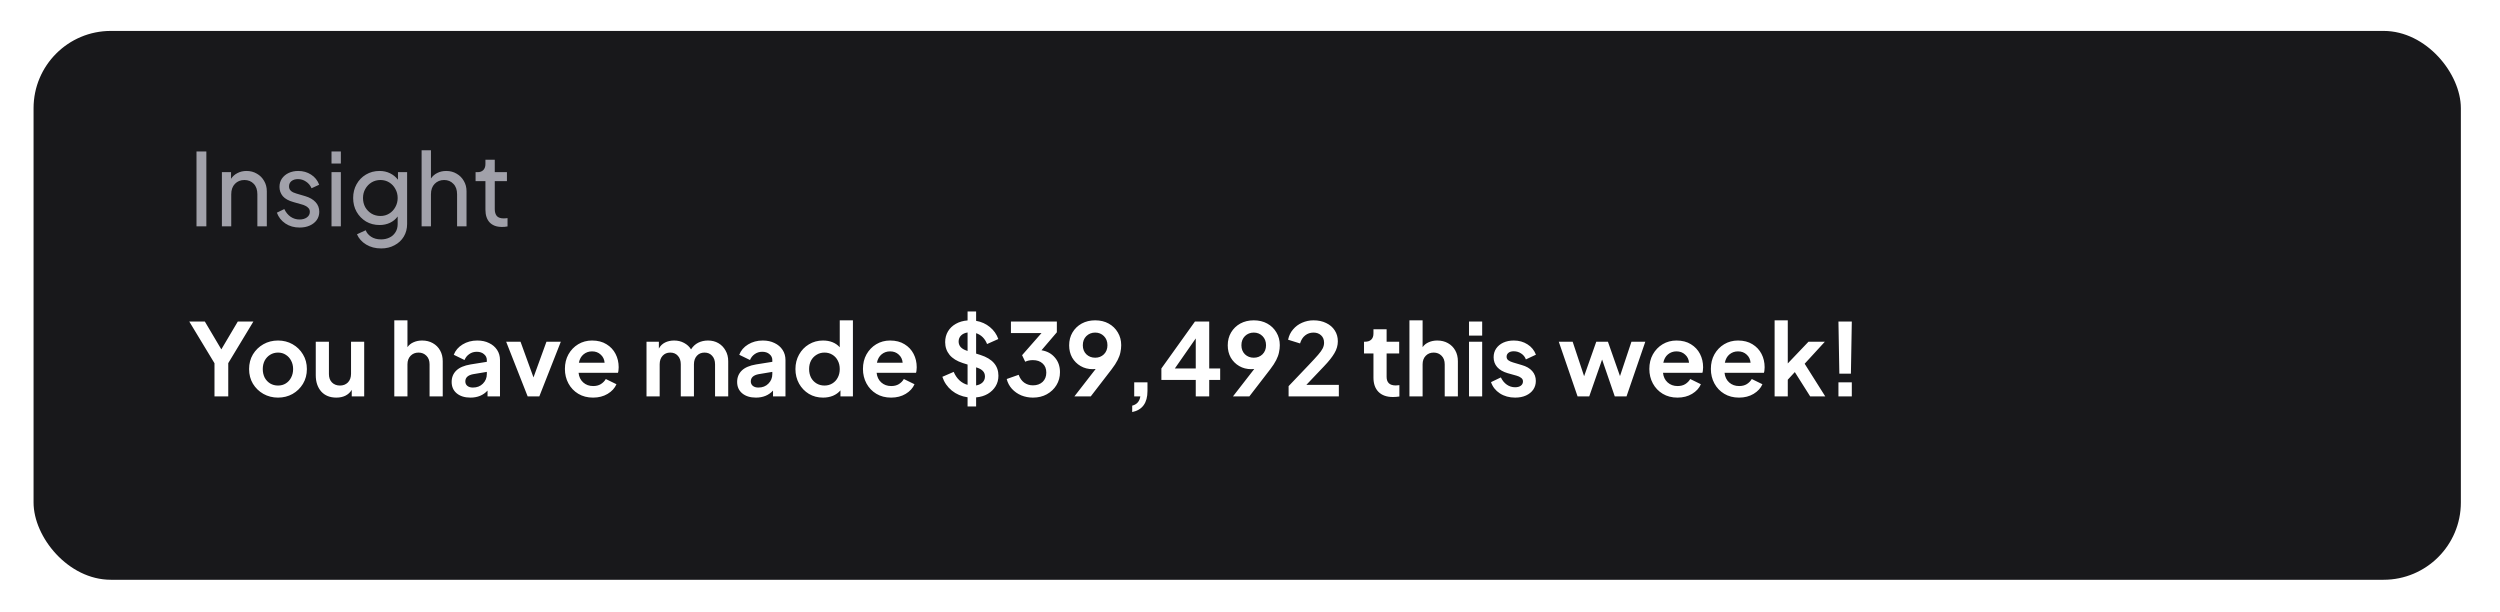 <svg width="298" height="73" viewBox="0 0 298 73" fill="none" xmlns="http://www.w3.org/2000/svg">
<g filter="url(#filter0_d_1372_730)">
<rect x="4" width="289.335" height="65.423" rx="9.214" fill="#18181B"/>
</g>
<path d="M25.567 47.251H27.208V43.286L30.203 38.327H28.346L26.382 41.645L24.417 38.327H22.561L25.567 43.298V47.251ZM33.142 47.395C33.773 47.395 34.348 47.251 34.867 46.963C35.386 46.668 35.802 46.264 36.113 45.753C36.425 45.234 36.58 44.647 36.58 43.992C36.58 43.338 36.425 42.755 36.113 42.244C35.81 41.733 35.398 41.329 34.879 41.034C34.36 40.738 33.781 40.59 33.142 40.59C32.495 40.59 31.913 40.738 31.393 41.034C30.874 41.329 30.459 41.733 30.148 42.244C29.844 42.755 29.692 43.338 29.692 43.992C29.692 44.647 29.844 45.23 30.148 45.741C30.459 46.252 30.874 46.656 31.393 46.951C31.921 47.247 32.504 47.395 33.142 47.395ZM33.142 45.957C32.791 45.957 32.476 45.873 32.196 45.706C31.924 45.538 31.709 45.306 31.549 45.011C31.398 44.707 31.322 44.368 31.322 43.992C31.322 43.617 31.398 43.282 31.549 42.986C31.709 42.691 31.924 42.459 32.196 42.291C32.476 42.116 32.791 42.028 33.142 42.028C33.494 42.028 33.801 42.116 34.065 42.291C34.336 42.459 34.548 42.691 34.7 42.986C34.859 43.282 34.939 43.617 34.939 43.992C34.939 44.368 34.859 44.707 34.7 45.011C34.548 45.306 34.336 45.538 34.065 45.706C33.801 45.873 33.494 45.957 33.142 45.957ZM40.094 47.395C40.502 47.395 40.861 47.319 41.172 47.167C41.492 47.007 41.743 46.776 41.927 46.472V47.251H43.412V40.734H41.843V44.556C41.843 44.987 41.719 45.33 41.472 45.586C41.224 45.833 40.909 45.957 40.526 45.957C40.134 45.957 39.815 45.833 39.567 45.586C39.328 45.338 39.208 45.007 39.208 44.591V40.734H37.639V44.723C37.639 45.522 37.854 46.169 38.285 46.664C38.725 47.151 39.328 47.395 40.094 47.395ZM47 47.251H48.569V43.429C48.569 43.006 48.693 42.667 48.941 42.411C49.188 42.156 49.504 42.028 49.887 42.028C50.27 42.028 50.586 42.156 50.833 42.411C51.081 42.659 51.205 42.998 51.205 43.429V47.251H52.774V43.058C52.774 42.571 52.67 42.144 52.462 41.776C52.255 41.401 51.963 41.11 51.588 40.902C51.221 40.694 50.797 40.59 50.318 40.59C49.943 40.59 49.603 40.658 49.3 40.794C48.997 40.922 48.753 41.118 48.569 41.381V38.183H47V47.251ZM56.077 47.395C56.924 47.395 57.603 47.115 58.114 46.556V47.251H59.599V42.914C59.599 42.459 59.483 42.056 59.252 41.705C59.02 41.353 58.701 41.082 58.294 40.89C57.894 40.69 57.427 40.59 56.892 40.59C56.237 40.59 55.654 40.746 55.143 41.058C54.632 41.369 54.281 41.78 54.089 42.291L55.371 42.914C55.49 42.619 55.678 42.383 55.934 42.208C56.189 42.024 56.489 41.932 56.832 41.932C57.191 41.932 57.479 42.028 57.694 42.22C57.918 42.403 58.03 42.635 58.03 42.914V43.13L56.089 43.441C55.323 43.569 54.756 43.813 54.388 44.172C54.021 44.532 53.837 44.983 53.837 45.526C53.837 46.101 54.041 46.556 54.448 46.891C54.856 47.227 55.399 47.395 56.077 47.395ZM55.467 45.466C55.467 45.011 55.774 44.723 56.389 44.603L58.03 44.328V44.591C58.03 45.039 57.874 45.418 57.563 45.729C57.259 46.041 56.86 46.197 56.365 46.197C56.101 46.197 55.886 46.133 55.718 46.005C55.55 45.869 55.467 45.69 55.467 45.466ZM62.897 47.251H64.287L66.85 40.734H65.137L63.592 44.987L62.047 40.734H60.334L62.897 47.251ZM70.691 47.395C71.354 47.395 71.933 47.247 72.428 46.951C72.931 46.648 73.282 46.264 73.482 45.801L72.212 45.178C72.069 45.426 71.869 45.63 71.613 45.789C71.366 45.941 71.062 46.017 70.703 46.017C70.232 46.017 69.837 45.873 69.517 45.586C69.198 45.298 69.014 44.915 68.966 44.436H73.662C73.694 44.348 73.714 44.248 73.722 44.136C73.738 44.016 73.746 43.897 73.746 43.777C73.746 43.194 73.622 42.663 73.374 42.184C73.127 41.705 72.767 41.321 72.296 41.034C71.825 40.738 71.25 40.59 70.571 40.59C69.964 40.59 69.413 40.738 68.918 41.034C68.431 41.329 68.044 41.733 67.756 42.244C67.477 42.747 67.337 43.326 67.337 43.98C67.337 44.611 67.477 45.186 67.756 45.706C68.036 46.224 68.427 46.636 68.93 46.939C69.433 47.243 70.02 47.395 70.691 47.395ZM70.571 41.884C70.987 41.884 71.33 42.012 71.601 42.267C71.881 42.515 72.037 42.839 72.069 43.238H69.002C69.09 42.807 69.273 42.475 69.553 42.244C69.841 42.004 70.18 41.884 70.571 41.884ZM77.064 47.251H78.633V43.429C78.633 43.006 78.749 42.667 78.981 42.411C79.213 42.156 79.516 42.028 79.891 42.028C80.275 42.028 80.578 42.156 80.802 42.411C81.033 42.659 81.149 42.998 81.149 43.429V47.251H82.718V43.429C82.718 43.006 82.834 42.667 83.066 42.411C83.297 42.156 83.601 42.028 83.976 42.028C84.359 42.028 84.663 42.156 84.886 42.411C85.118 42.659 85.234 42.998 85.234 43.429V47.251H86.803V43.058C86.803 42.571 86.695 42.144 86.48 41.776C86.272 41.401 85.989 41.11 85.629 40.902C85.27 40.694 84.859 40.59 84.395 40.59C83.964 40.59 83.573 40.678 83.221 40.854C82.878 41.03 82.594 41.293 82.371 41.645C82.179 41.325 81.904 41.07 81.544 40.878C81.193 40.686 80.798 40.59 80.358 40.59C79.951 40.59 79.588 40.67 79.268 40.83C78.949 40.99 78.705 41.229 78.538 41.549V40.734H77.064V47.251ZM90.107 47.395C90.954 47.395 91.632 47.115 92.144 46.556V47.251H93.629V42.914C93.629 42.459 93.513 42.056 93.282 41.705C93.05 41.353 92.731 41.082 92.323 40.89C91.924 40.69 91.457 40.59 90.922 40.59C90.267 40.59 89.684 40.746 89.173 41.058C88.662 41.369 88.31 41.78 88.119 42.291L89.4 42.914C89.52 42.619 89.708 42.383 89.963 42.208C90.219 42.024 90.518 41.932 90.862 41.932C91.221 41.932 91.509 42.028 91.724 42.22C91.948 42.403 92.06 42.635 92.06 42.914V43.13L90.119 43.441C89.353 43.569 88.785 43.813 88.418 44.172C88.051 44.532 87.867 44.983 87.867 45.526C87.867 46.101 88.071 46.556 88.478 46.891C88.885 47.227 89.428 47.395 90.107 47.395ZM89.496 45.466C89.496 45.011 89.804 44.723 90.419 44.603L92.06 44.328V44.591C92.06 45.039 91.904 45.418 91.593 45.729C91.289 46.041 90.89 46.197 90.395 46.197C90.131 46.197 89.915 46.133 89.748 46.005C89.58 45.869 89.496 45.69 89.496 45.466ZM98.11 47.395C98.533 47.395 98.924 47.323 99.284 47.179C99.643 47.027 99.943 46.812 100.182 46.532V47.251H101.668V38.183H100.098V41.393C99.611 40.858 98.945 40.59 98.098 40.59C97.483 40.59 96.924 40.742 96.421 41.046C95.926 41.341 95.534 41.748 95.247 42.267C94.96 42.779 94.816 43.354 94.816 43.992C94.816 44.631 94.96 45.21 95.247 45.729C95.534 46.24 95.926 46.648 96.421 46.951C96.916 47.247 97.479 47.395 98.11 47.395ZM98.278 45.957C97.926 45.957 97.611 45.873 97.331 45.706C97.052 45.538 96.832 45.306 96.672 45.011C96.521 44.707 96.445 44.368 96.445 43.992C96.445 43.617 96.521 43.282 96.672 42.986C96.832 42.691 97.052 42.459 97.331 42.291C97.611 42.116 97.926 42.028 98.278 42.028C98.629 42.028 98.941 42.112 99.212 42.279C99.492 42.447 99.707 42.679 99.859 42.974C100.019 43.27 100.098 43.609 100.098 43.992C100.098 44.376 100.019 44.715 99.859 45.011C99.707 45.306 99.492 45.538 99.212 45.706C98.941 45.873 98.629 45.957 98.278 45.957ZM106.218 47.395C106.881 47.395 107.46 47.247 107.955 46.951C108.458 46.648 108.81 46.264 109.009 45.801L107.739 45.178C107.596 45.426 107.396 45.63 107.141 45.789C106.893 45.941 106.59 46.017 106.23 46.017C105.759 46.017 105.364 45.873 105.044 45.586C104.725 45.298 104.541 44.915 104.493 44.436H109.189C109.221 44.348 109.241 44.248 109.249 44.136C109.265 44.016 109.273 43.897 109.273 43.777C109.273 43.194 109.149 42.663 108.901 42.184C108.654 41.705 108.294 41.321 107.823 41.034C107.352 40.738 106.777 40.59 106.098 40.59C105.491 40.59 104.94 40.738 104.445 41.034C103.958 41.329 103.571 41.733 103.283 42.244C103.004 42.747 102.864 43.326 102.864 43.98C102.864 44.611 103.004 45.186 103.283 45.706C103.563 46.224 103.954 46.636 104.457 46.939C104.96 47.243 105.547 47.395 106.218 47.395ZM106.098 41.884C106.514 41.884 106.857 42.012 107.129 42.267C107.408 42.515 107.564 42.839 107.596 43.238H104.529C104.617 42.807 104.801 42.475 105.08 42.244C105.368 42.004 105.707 41.884 106.098 41.884ZM115.335 48.449H116.353V47.37C116.88 47.323 117.343 47.183 117.742 46.951C118.142 46.712 118.453 46.408 118.677 46.041C118.9 45.673 119.012 45.254 119.012 44.783C119.012 43.593 118.301 42.771 116.88 42.315L116.353 42.148V39.716C116.968 39.924 117.403 40.355 117.658 41.01L119 40.411C118.8 39.844 118.465 39.369 117.994 38.985C117.531 38.602 116.984 38.354 116.353 38.243V37.129H115.335V38.195C114.807 38.235 114.34 38.37 113.933 38.602C113.534 38.826 113.222 39.125 112.999 39.5C112.775 39.876 112.663 40.303 112.663 40.782C112.663 41.365 112.839 41.872 113.19 42.303C113.542 42.727 114.065 43.05 114.76 43.274L115.335 43.453V45.873C114.975 45.777 114.652 45.598 114.364 45.334C114.077 45.063 113.849 44.727 113.681 44.328L112.328 44.915C112.543 45.57 112.919 46.117 113.454 46.556C113.989 46.987 114.616 47.255 115.335 47.358V48.449ZM115.239 41.8C114.919 41.697 114.676 41.553 114.508 41.369C114.348 41.178 114.268 40.958 114.268 40.71C114.268 40.423 114.364 40.183 114.556 39.992C114.748 39.8 115.007 39.68 115.335 39.632V41.836L115.239 41.8ZM116.473 43.825C116.784 43.929 117.016 44.064 117.167 44.232C117.327 44.4 117.407 44.615 117.407 44.879C117.407 45.158 117.311 45.394 117.119 45.586C116.928 45.769 116.672 45.889 116.353 45.945V43.789L116.473 43.825ZM123.126 47.395C123.749 47.395 124.3 47.263 124.779 46.999C125.267 46.728 125.65 46.364 125.929 45.909C126.209 45.454 126.349 44.939 126.349 44.364C126.349 43.661 126.145 43.078 125.738 42.615C125.338 42.144 124.807 41.856 124.145 41.752L125.977 39.608V38.327H120.503V39.704H124.145L121.833 42.339L122.204 43.118C122.475 42.99 122.779 42.926 123.114 42.926C123.601 42.926 123.989 43.058 124.276 43.322C124.572 43.585 124.719 43.949 124.719 44.412C124.719 44.875 124.572 45.246 124.276 45.526C123.981 45.797 123.597 45.933 123.126 45.933C122.735 45.933 122.388 45.825 122.084 45.61C121.789 45.394 121.569 45.083 121.425 44.675L120 45.178C120.112 45.626 120.319 46.017 120.623 46.352C120.934 46.688 121.306 46.947 121.737 47.131C122.176 47.307 122.639 47.395 123.126 47.395ZM128.066 47.251H130.018L132.51 44.016C132.821 43.609 133.057 43.246 133.216 42.926C133.384 42.599 133.496 42.291 133.552 42.004C133.616 41.717 133.648 41.429 133.648 41.142C133.648 40.575 133.512 40.067 133.24 39.62C132.977 39.173 132.613 38.822 132.15 38.566C131.687 38.31 131.152 38.183 130.545 38.183C129.946 38.183 129.411 38.31 128.94 38.566C128.477 38.822 128.109 39.177 127.838 39.632C127.574 40.079 127.443 40.59 127.443 41.166C127.443 41.709 127.562 42.196 127.802 42.627C128.05 43.05 128.385 43.386 128.808 43.633C129.231 43.881 129.715 44.005 130.258 44.005C130.385 44.005 130.501 43.996 130.605 43.98L128.066 47.251ZM130.545 42.639C130.13 42.639 129.778 42.503 129.491 42.232C129.211 41.952 129.072 41.593 129.072 41.154C129.072 40.706 129.211 40.343 129.491 40.063C129.778 39.784 130.13 39.644 130.545 39.644C130.96 39.644 131.308 39.784 131.587 40.063C131.867 40.343 132.007 40.706 132.007 41.154C132.007 41.593 131.867 41.952 131.587 42.232C131.308 42.503 130.96 42.639 130.545 42.639ZM134.958 49.119C136.172 48.864 136.779 48.025 136.779 46.604V45.574H135.198V47.251H135.929C135.833 47.85 135.509 48.217 134.958 48.353V49.119ZM142.534 47.251H144.139V45.286H145.445V43.921H144.139V38.327H142.438L138.437 43.921V45.286H142.534V47.251ZM142.534 43.921H140.042L142.534 40.339V43.921ZM146.97 47.251H148.922L151.414 44.016C151.725 43.609 151.961 43.246 152.121 42.926C152.288 42.599 152.4 42.291 152.456 42.004C152.52 41.717 152.552 41.429 152.552 41.142C152.552 40.575 152.416 40.067 152.145 39.62C151.881 39.173 151.518 38.822 151.054 38.566C150.591 38.31 150.056 38.183 149.449 38.183C148.85 38.183 148.315 38.31 147.844 38.566C147.381 38.822 147.014 39.177 146.742 39.632C146.479 40.079 146.347 40.59 146.347 41.166C146.347 41.709 146.467 42.196 146.706 42.627C146.954 43.05 147.289 43.386 147.712 43.633C148.136 43.881 148.619 44.005 149.162 44.005C149.29 44.005 149.405 43.996 149.509 43.98L146.97 47.251ZM149.449 42.639C149.034 42.639 148.683 42.503 148.395 42.232C148.116 41.952 147.976 41.593 147.976 41.154C147.976 40.706 148.116 40.343 148.395 40.063C148.683 39.784 149.034 39.644 149.449 39.644C149.865 39.644 150.212 39.784 150.491 40.063C150.771 40.343 150.911 40.706 150.911 41.154C150.911 41.593 150.771 41.952 150.491 42.232C150.212 42.503 149.865 42.639 149.449 42.639ZM153.601 47.251H159.59V45.873H155.721L157.817 43.669C158.384 43.078 158.8 42.555 159.063 42.1C159.335 41.645 159.47 41.173 159.47 40.686C159.47 40.191 159.347 39.756 159.099 39.381C158.859 39.005 158.52 38.714 158.081 38.506C157.65 38.291 157.146 38.183 156.571 38.183C156.092 38.183 155.637 38.279 155.206 38.47C154.783 38.654 154.423 38.921 154.128 39.273C153.832 39.616 153.637 40.023 153.541 40.495L154.966 40.938C155.094 40.515 155.298 40.195 155.577 39.98C155.857 39.756 156.188 39.644 156.571 39.644C156.939 39.644 157.238 39.752 157.47 39.968C157.709 40.183 157.829 40.479 157.829 40.854C157.829 41.078 157.777 41.297 157.674 41.513C157.57 41.728 157.386 41.988 157.122 42.291C156.859 42.595 156.492 42.994 156.02 43.489L153.601 46.029V47.251ZM166.028 47.323C166.291 47.323 166.551 47.303 166.806 47.263V45.909C166.655 45.933 166.515 45.945 166.387 45.945C166.004 45.945 165.724 45.857 165.549 45.681C165.373 45.506 165.285 45.254 165.285 44.927V42.136H166.782V40.734H165.285V39.249H163.716V39.752C163.716 40.071 163.628 40.315 163.452 40.483C163.277 40.65 163.029 40.734 162.71 40.734H162.59V42.136H163.716V45.011C163.716 45.737 163.915 46.304 164.315 46.712C164.722 47.119 165.293 47.323 166.028 47.323ZM168.005 47.251H169.574V43.429C169.574 43.006 169.698 42.667 169.946 42.411C170.193 42.156 170.509 42.028 170.892 42.028C171.275 42.028 171.591 42.156 171.838 42.411C172.086 42.659 172.21 42.998 172.21 43.429V47.251H173.779V43.058C173.779 42.571 173.675 42.144 173.468 41.776C173.26 41.401 172.968 41.11 172.593 40.902C172.226 40.694 171.803 40.59 171.323 40.59C170.948 40.59 170.609 40.658 170.305 40.794C170.002 40.922 169.758 41.118 169.574 41.381V38.183H168.005V47.251ZM175.106 40.004H176.675V38.327H175.106V40.004ZM175.106 47.251H176.675V40.734H175.106V47.251ZM180.604 47.395C181.099 47.395 181.53 47.311 181.897 47.143C182.265 46.975 182.552 46.744 182.76 46.448C182.968 46.145 183.071 45.797 183.071 45.406C183.071 44.951 182.928 44.559 182.64 44.232C182.353 43.905 181.937 43.665 181.394 43.513L180.352 43.202C180.129 43.138 179.945 43.054 179.801 42.95C179.657 42.846 179.586 42.703 179.586 42.519C179.586 42.327 179.661 42.172 179.813 42.052C179.965 41.932 180.172 41.872 180.436 41.872C180.763 41.872 181.059 41.96 181.322 42.136C181.594 42.312 181.782 42.547 181.885 42.843L183.083 42.279C182.884 41.752 182.548 41.341 182.077 41.046C181.606 40.742 181.063 40.59 180.448 40.59C179.977 40.59 179.558 40.674 179.19 40.842C178.831 41.01 178.547 41.245 178.34 41.549C178.14 41.844 178.04 42.192 178.04 42.591C178.04 43.038 178.18 43.425 178.46 43.753C178.747 44.08 179.166 44.324 179.717 44.484L180.783 44.783C180.991 44.839 181.167 44.923 181.31 45.035C181.462 45.139 181.538 45.282 181.538 45.466C181.538 45.681 181.45 45.853 181.275 45.981C181.107 46.101 180.883 46.161 180.604 46.161C180.236 46.161 179.905 46.057 179.609 45.849C179.314 45.642 179.078 45.354 178.903 44.987L177.729 45.55C177.92 46.109 178.272 46.556 178.783 46.891C179.302 47.227 179.909 47.395 180.604 47.395ZM188.047 47.251H189.437L190.97 42.855L192.48 47.251H193.881L196.121 40.734H194.468L193.103 44.831L191.665 40.734H190.276L188.826 44.843L187.461 40.734H185.807L188.047 47.251ZM199.955 47.395C200.618 47.395 201.197 47.247 201.692 46.951C202.195 46.648 202.546 46.264 202.746 45.801L201.476 45.178C201.333 45.426 201.133 45.63 200.877 45.789C200.63 45.941 200.326 46.017 199.967 46.017C199.496 46.017 199.101 45.873 198.781 45.586C198.462 45.298 198.278 44.915 198.23 44.436H202.926C202.958 44.348 202.978 44.248 202.986 44.136C203.002 44.016 203.01 43.897 203.01 43.777C203.01 43.194 202.886 42.663 202.638 42.184C202.391 41.705 202.031 41.321 201.56 41.034C201.089 40.738 200.514 40.59 199.835 40.59C199.228 40.59 198.677 40.738 198.182 41.034C197.695 41.329 197.308 41.733 197.02 42.244C196.741 42.747 196.601 43.326 196.601 43.98C196.601 44.611 196.741 45.186 197.02 45.706C197.3 46.224 197.691 46.636 198.194 46.939C198.697 47.243 199.284 47.395 199.955 47.395ZM199.835 41.884C200.25 41.884 200.594 42.012 200.865 42.267C201.145 42.515 201.301 42.839 201.333 43.238H198.266C198.354 42.807 198.538 42.475 198.817 42.244C199.105 42.004 199.444 41.884 199.835 41.884ZM207.29 47.395C207.953 47.395 208.532 47.247 209.027 46.951C209.53 46.648 209.881 46.264 210.081 45.801L208.811 45.178C208.667 45.426 208.468 45.63 208.212 45.789C207.965 45.941 207.661 46.017 207.302 46.017C206.831 46.017 206.435 45.873 206.116 45.586C205.796 45.298 205.613 44.915 205.565 44.436H210.26C210.292 44.348 210.312 44.248 210.32 44.136C210.336 44.016 210.344 43.897 210.344 43.777C210.344 43.194 210.221 42.663 209.973 42.184C209.725 41.705 209.366 41.321 208.895 41.034C208.424 40.738 207.849 40.59 207.17 40.59C206.563 40.59 206.012 40.738 205.517 41.034C205.03 41.329 204.642 41.733 204.355 42.244C204.075 42.747 203.936 43.326 203.936 43.98C203.936 44.611 204.075 45.186 204.355 45.706C204.634 46.224 205.026 46.636 205.529 46.939C206.032 47.243 206.619 47.395 207.29 47.395ZM207.17 41.884C207.585 41.884 207.929 42.012 208.2 42.267C208.48 42.515 208.635 42.839 208.667 43.238H205.601C205.689 42.807 205.872 42.475 206.152 42.244C206.439 42.004 206.779 41.884 207.17 41.884ZM211.534 47.251H213.103V45.262L213.942 44.352L215.774 47.251H217.571L215.116 43.358L217.523 40.734H215.571L213.103 43.322V38.183H211.534V47.251ZM219.25 44.544H220.628L220.735 38.327H219.142L219.25 44.544ZM219.142 47.251H220.735V45.574H219.142V47.251Z" fill="white"/>
<path d="M23.423 26.979H24.597V18.055H23.423V26.979ZM26.45 26.979H27.564V23.158C27.564 22.631 27.711 22.215 28.007 21.912C28.302 21.608 28.678 21.457 29.133 21.457C29.588 21.457 29.959 21.608 30.247 21.912C30.535 22.207 30.678 22.623 30.678 23.158V26.979H31.804V22.798C31.804 22.335 31.696 21.924 31.481 21.564C31.273 21.197 30.986 20.91 30.618 20.702C30.259 20.486 29.848 20.378 29.384 20.378C28.985 20.378 28.626 20.462 28.306 20.63C27.987 20.79 27.731 21.017 27.54 21.313V20.522H26.45V26.979ZM35.71 27.123C36.173 27.123 36.581 27.043 36.932 26.883C37.283 26.723 37.559 26.504 37.759 26.224C37.958 25.937 38.058 25.609 38.058 25.242C38.058 24.795 37.91 24.411 37.615 24.092C37.319 23.773 36.912 23.537 36.393 23.385L35.339 23.074C35.211 23.034 35.079 22.986 34.944 22.93C34.808 22.866 34.692 22.778 34.596 22.666C34.5 22.547 34.453 22.395 34.453 22.211C34.453 21.956 34.548 21.748 34.74 21.588C34.94 21.429 35.199 21.349 35.519 21.349C35.87 21.349 36.189 21.449 36.477 21.648C36.772 21.84 36.992 22.104 37.136 22.439L38.046 22.02C37.855 21.501 37.531 21.097 37.076 20.81C36.629 20.522 36.121 20.378 35.554 20.378C35.131 20.378 34.748 20.458 34.405 20.618C34.069 20.778 33.802 21.001 33.602 21.289C33.41 21.568 33.315 21.9 33.315 22.283C33.315 22.698 33.446 23.066 33.71 23.385C33.981 23.697 34.409 23.932 34.992 24.092L35.962 24.367C36.098 24.399 36.237 24.451 36.381 24.523C36.533 24.587 36.661 24.679 36.764 24.799C36.876 24.91 36.932 25.062 36.932 25.254C36.932 25.525 36.816 25.745 36.585 25.913C36.353 26.081 36.062 26.164 35.71 26.164C35.319 26.164 34.964 26.056 34.644 25.841C34.325 25.617 34.073 25.31 33.889 24.919L33.003 25.35C33.203 25.893 33.542 26.324 34.021 26.643C34.5 26.963 35.063 27.123 35.71 27.123ZM39.516 19.492H40.63V18.055H39.516V19.492ZM39.516 26.979H40.63V20.522H39.516V26.979ZM45.438 29.614C46.037 29.614 46.568 29.486 47.031 29.231C47.502 28.983 47.869 28.64 48.133 28.201C48.396 27.762 48.528 27.262 48.528 26.703V20.522H47.438V21.421C47.183 21.093 46.867 20.838 46.492 20.654C46.117 20.47 45.701 20.378 45.246 20.378C44.639 20.378 44.096 20.522 43.617 20.81C43.146 21.089 42.774 21.473 42.503 21.96C42.231 22.447 42.096 22.994 42.096 23.601C42.096 24.208 42.231 24.755 42.503 25.242C42.782 25.729 43.158 26.116 43.629 26.404C44.108 26.683 44.651 26.823 45.258 26.823C45.697 26.823 46.105 26.735 46.48 26.56C46.855 26.384 47.163 26.132 47.402 25.805V26.703C47.402 27.095 47.31 27.426 47.127 27.698C46.951 27.977 46.715 28.185 46.42 28.32C46.124 28.464 45.793 28.536 45.426 28.536C44.947 28.536 44.547 28.428 44.228 28.213C43.916 28.005 43.705 27.75 43.593 27.446L42.551 27.925C42.766 28.428 43.13 28.836 43.641 29.147C44.152 29.459 44.751 29.614 45.438 29.614ZM45.354 25.745C44.955 25.745 44.595 25.649 44.276 25.458C43.964 25.266 43.717 25.01 43.533 24.691C43.357 24.363 43.27 24 43.27 23.601C43.27 23.202 43.361 22.842 43.545 22.523C43.729 22.195 43.976 21.936 44.288 21.744C44.607 21.552 44.962 21.457 45.354 21.457C45.737 21.457 46.084 21.552 46.396 21.744C46.707 21.936 46.951 22.195 47.127 22.523C47.31 22.842 47.402 23.202 47.402 23.601C47.402 23.992 47.31 24.352 47.127 24.679C46.951 25.006 46.707 25.266 46.396 25.458C46.084 25.649 45.737 25.745 45.354 25.745ZM50.255 26.979H51.369V23.158C51.369 22.631 51.517 22.215 51.813 21.912C52.116 21.608 52.491 21.457 52.939 21.457C53.386 21.457 53.753 21.608 54.041 21.912C54.336 22.207 54.484 22.623 54.484 23.158V26.979H55.61V22.798C55.61 22.335 55.502 21.924 55.286 21.564C55.079 21.197 54.791 20.91 54.424 20.702C54.065 20.486 53.653 20.378 53.19 20.378C52.799 20.378 52.443 20.458 52.124 20.618C51.813 20.77 51.561 20.989 51.369 21.277V17.911H50.255V26.979ZM59.827 27.051C59.915 27.051 60.023 27.047 60.151 27.039C60.279 27.031 60.394 27.015 60.498 26.991V25.997C60.426 26.005 60.35 26.013 60.271 26.021C60.191 26.029 60.119 26.033 60.055 26.033C59.664 26.033 59.384 25.937 59.216 25.745C59.057 25.545 58.977 25.282 58.977 24.954V21.588H60.426V20.522H58.977V19.037H57.863V19.564C57.863 19.86 57.779 20.095 57.611 20.271C57.444 20.438 57.216 20.522 56.928 20.522H56.689V21.588H57.863V24.99C57.863 25.645 58.031 26.152 58.366 26.512C58.709 26.871 59.197 27.051 59.827 27.051Z" fill="#A1A1AA"/>
<defs>
<filter id="filter0_d_1372_730" x="0.314" y="0" width="296.707" height="72.795" filterUnits="userSpaceOnUse" color-interpolation-filters="sRGB">
<feFlood flood-opacity="0" result="BackgroundImageFix"/>
<feColorMatrix in="SourceAlpha" type="matrix" values="0 0 0 0 0 0 0 0 0 0 0 0 0 0 0 0 0 0 127 0" result="hardAlpha"/>
<feOffset dy="3.686"/>
<feGaussianBlur stdDeviation="1.843"/>
<feComposite in2="hardAlpha" operator="out"/>
<feColorMatrix type="matrix" values="0 0 0 0 0.138 0 0 0 0 0.155 0 0 0 0 0.412 0 0 0 0.08 0"/>
<feBlend mode="normal" in2="BackgroundImageFix" result="effect1_dropShadow_1372_730"/>
<feBlend mode="normal" in="SourceGraphic" in2="effect1_dropShadow_1372_730" result="shape"/>
</filter>
</defs>
</svg>
